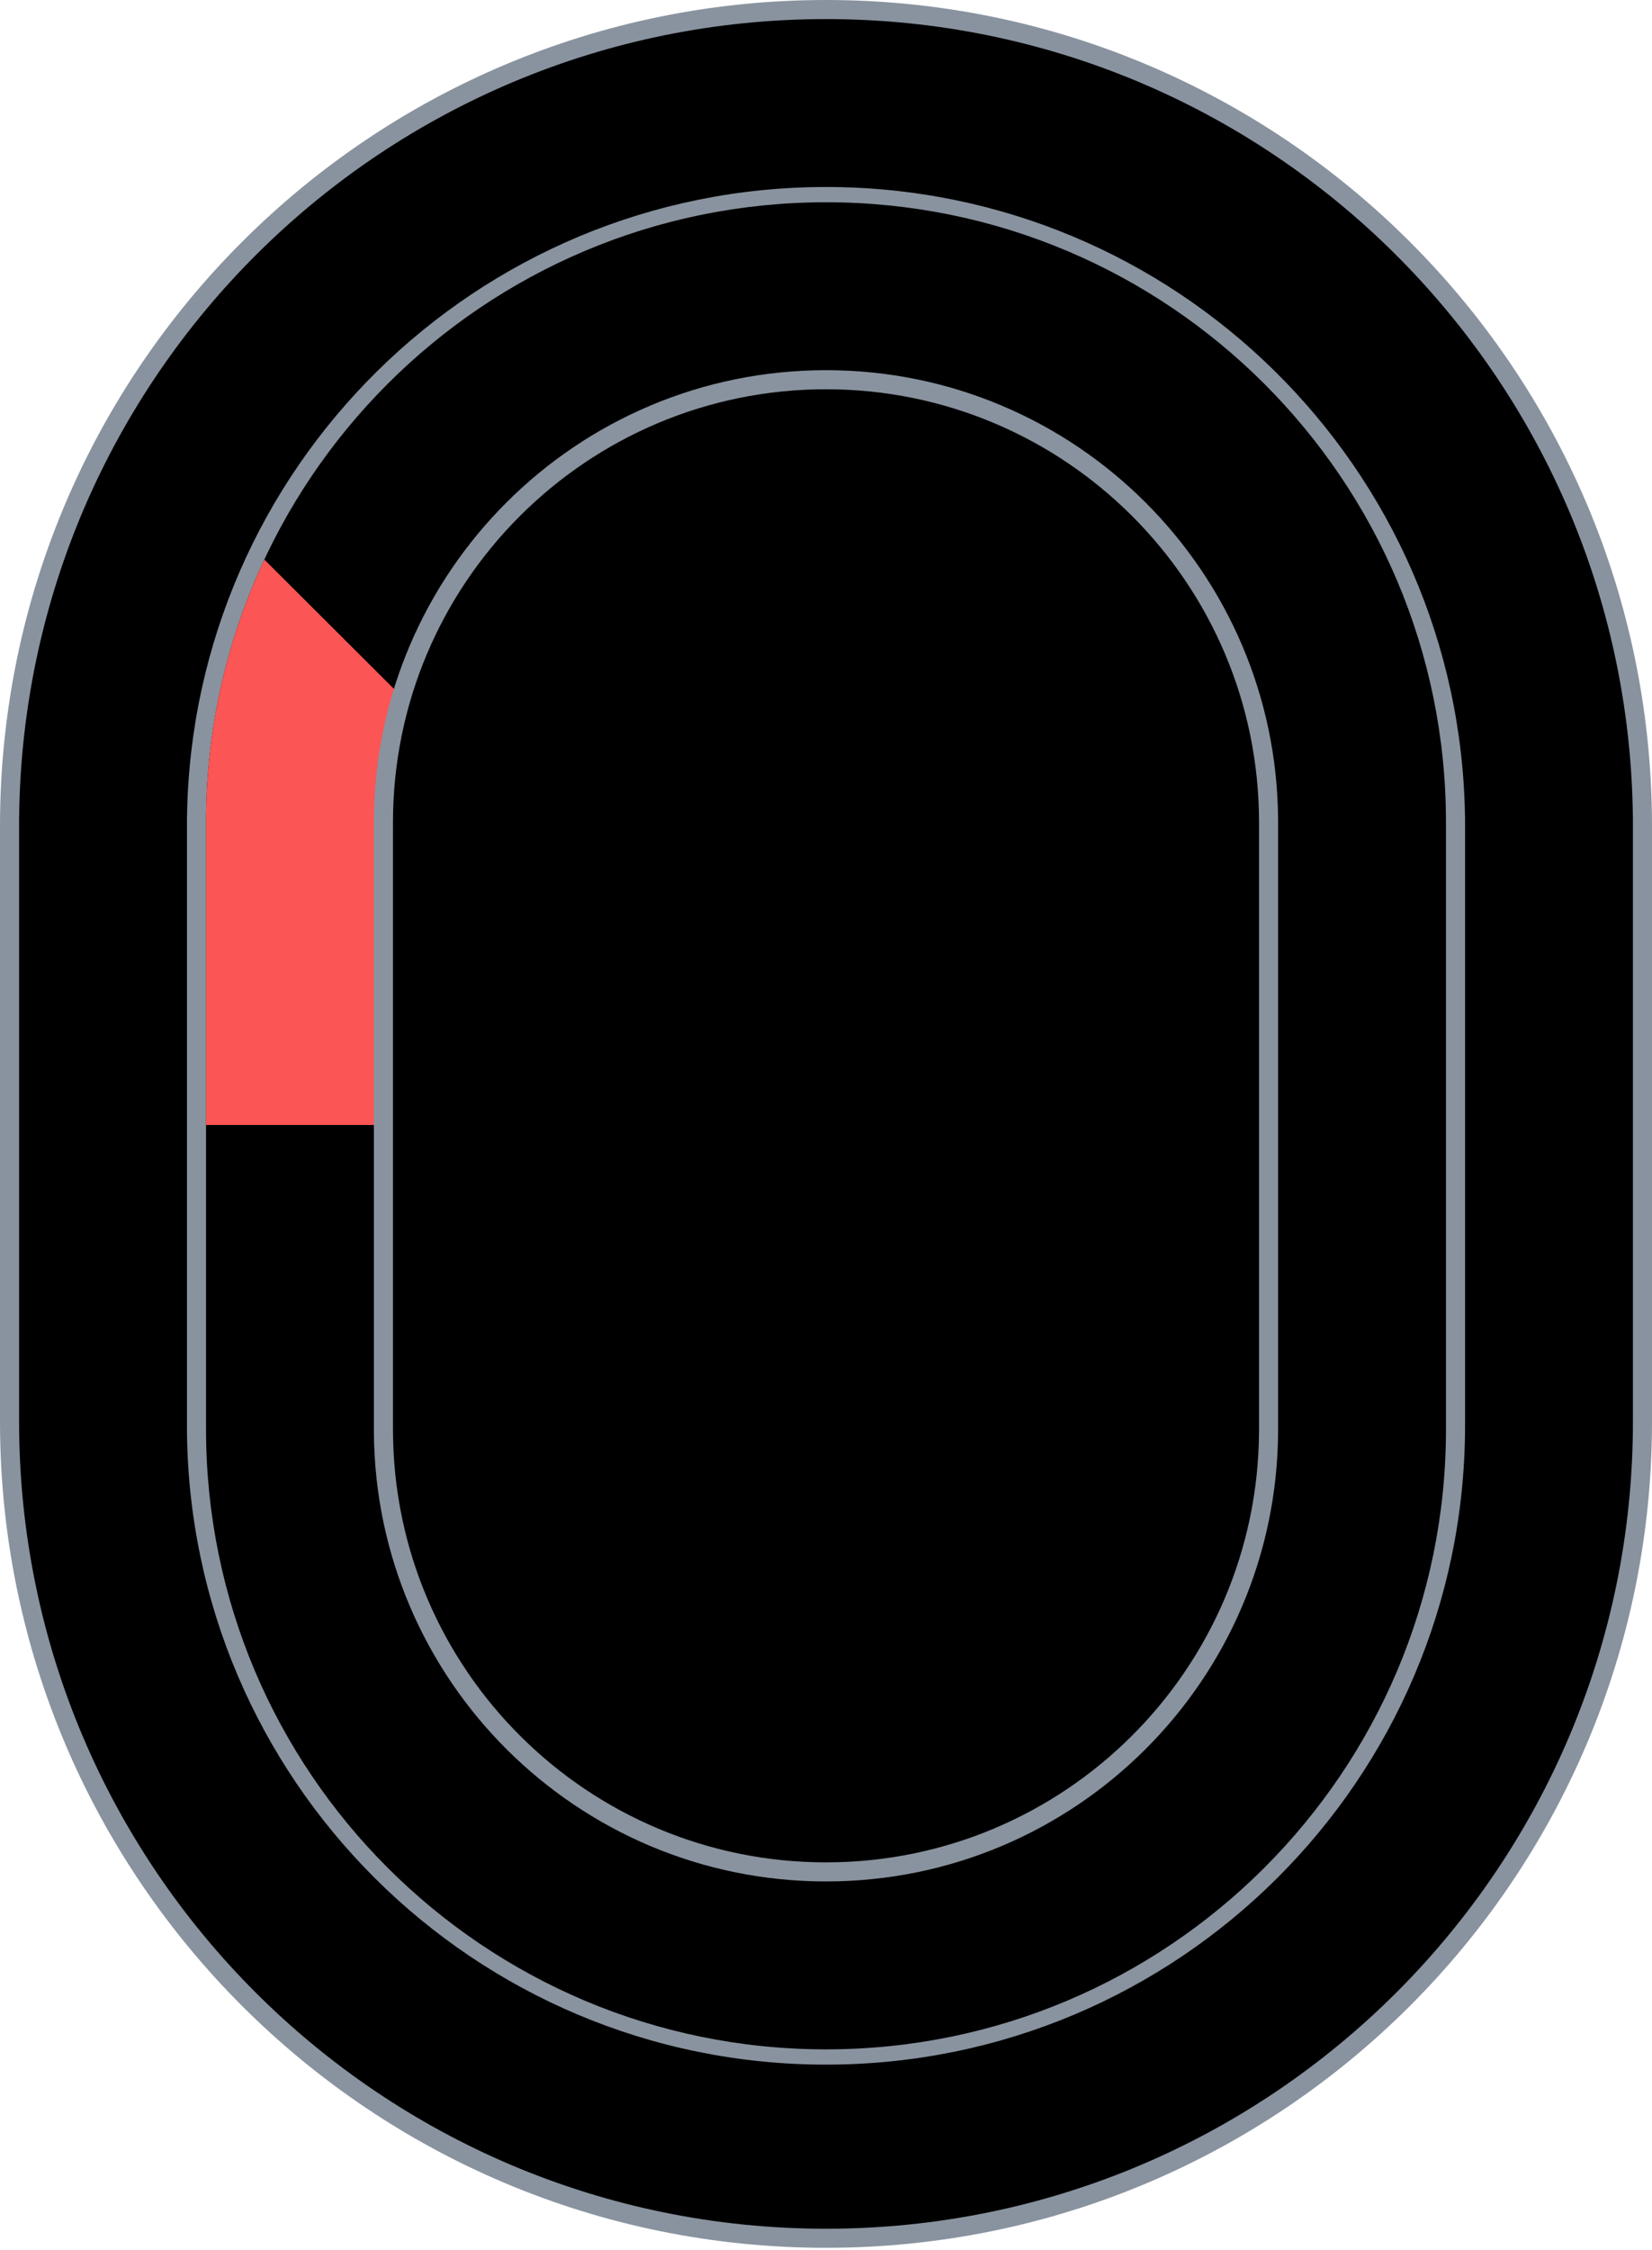 <svg width="495" height="674" viewBox="0 0 495 674" fill="none" xmlns="http://www.w3.org/2000/svg">
<path fill-rule="evenodd" clip-rule="evenodd" d="M495 425.837V247.5V246.928H494.999C494.691 110.501 384 0 247.5 0C111 0 0.309 110.501 0.001 246.928H0V247.5V425.837V426.409H0.001C0.309 562.836 111 673.337 247.5 673.337C384 673.337 494.691 562.836 494.999 426.409H495V425.837Z" fill="url(#paint0_angular_251_309)"/>
<path fill-rule="evenodd" clip-rule="evenodd" d="M489.287 425.266V247.5V244.642H489.27C487.739 112.425 380.083 5.716 247.503 5.716C114.923 5.716 7.267 112.425 5.735 244.642H5.719V247.5V425.266H5.719C5.719 425.456 5.719 425.647 5.719 425.837C5.719 559.371 113.969 667.621 247.503 667.621C381.036 667.621 489.287 559.371 489.287 425.837C489.287 425.647 489.287 425.456 489.286 425.266H489.287Z" fill="black"/>
<path fill-rule="evenodd" clip-rule="evenodd" d="M438.985 426.98V247.5V244.642H438.964C437.436 140.206 352.301 56.016 247.501 56.016C142.702 56.016 57.566 140.206 56.038 244.642H56.018V247.5V426.98V427.552H56.018C56.327 533.043 141.938 618.464 247.501 618.464C353.064 618.464 438.676 533.043 438.984 427.552H438.985V426.98Z" fill="url(#paint1_angular_251_309)"/>
<path fill-rule="evenodd" clip-rule="evenodd" d="M433.268 246.357C433.268 246.547 433.268 246.738 433.267 246.928H433.268V427.552H433.267C433.268 427.742 433.268 427.933 433.268 428.124C433.268 530.72 350.097 613.891 247.5 613.891C144.904 613.891 61.732 530.72 61.732 428.124C61.732 427.933 61.733 427.742 61.733 427.552H61.732V246.928H61.733C61.733 246.738 61.732 246.547 61.732 246.357C61.732 143.76 144.904 60.589 247.5 60.589C350.097 60.589 433.268 143.76 433.268 246.357Z" fill="black"/>
<path fill-rule="evenodd" clip-rule="evenodd" d="M79.199 167.612L249 337H61.732V246.929H61.733C61.733 246.738 61.732 246.548 61.732 246.357C61.732 218.207 67.993 191.52 79.199 167.612Z" fill="#FB5555"/>
<path fill-rule="evenodd" clip-rule="evenodd" d="M382.967 428.124V246.357V245.785H382.965C382.657 171.232 322.125 110.889 247.499 110.889C172.873 110.889 112.34 171.232 112.032 245.785H112.031V246.357V428.124V428.695H112.032C112.34 503.249 172.873 563.591 247.499 563.591C322.125 563.591 382.657 503.249 382.965 428.695H382.967V428.124Z" fill="url(#paint2_angular_251_309)"/>
<path fill-rule="evenodd" clip-rule="evenodd" d="M377.253 246.357C377.253 246.548 377.253 246.738 377.252 246.929H377.253V428.124V428.695H377.252C376.944 500.092 318.971 557.875 247.502 557.875C176.032 557.875 118.059 500.092 117.751 428.695H117.75V428.124V246.929H117.751C117.75 246.738 117.75 246.548 117.75 246.357C117.75 174.697 175.842 116.605 247.502 116.605C319.162 116.605 377.253 174.697 377.253 246.357Z" fill="black"/>
<defs>
<radialGradient id="paint0_angular_251_309" cx="0" cy="0" r="1" gradientUnits="userSpaceOnUse" gradientTransform="translate(247.5 336.669) rotate(90) scale(336.669 247.5)">
<stop offset="0.026" stop-color="#CDD8F4"/>
<stop offset="0.208" stop-color="#B5D1FD"/>
<stop offset="0.396" stop-color="#9A9BAA"/>
<stop offset="0.562" stop-color="#9BABC3"/>
<stop offset="0.755" stop-color="#ADBFEB"/>
<stop offset="0.953" stop-color="#89939F"/>
</radialGradient>
<radialGradient id="paint1_angular_251_309" cx="0" cy="0" r="1" gradientUnits="userSpaceOnUse" gradientTransform="translate(247.501 337.24) rotate(90) scale(281.224 191.484)">
<stop offset="0.036" stop-color="#CDD8F4"/>
<stop offset="0.208" stop-color="#B5D1FD"/>
<stop offset="0.391" stop-color="#9A9BAA"/>
<stop offset="0.573" stop-color="#9BABC3"/>
<stop offset="0.755" stop-color="#ADBFEB"/>
<stop offset="0.953" stop-color="#89939F"/>
</radialGradient>
<radialGradient id="paint2_angular_251_309" cx="0" cy="0" r="1" gradientUnits="userSpaceOnUse" gradientTransform="translate(247.499 337.24) rotate(90) scale(226.351 135.468)">
<stop offset="0.042" stop-color="#CDD8F4"/>
<stop offset="0.214" stop-color="#B5D1FD"/>
<stop offset="0.391" stop-color="#9A9BAA"/>
<stop offset="0.562" stop-color="#9BABC3"/>
<stop offset="0.76" stop-color="#ADBFEB"/>
<stop offset="0.948" stop-color="#89939F"/>
</radialGradient>
</defs>
</svg>
